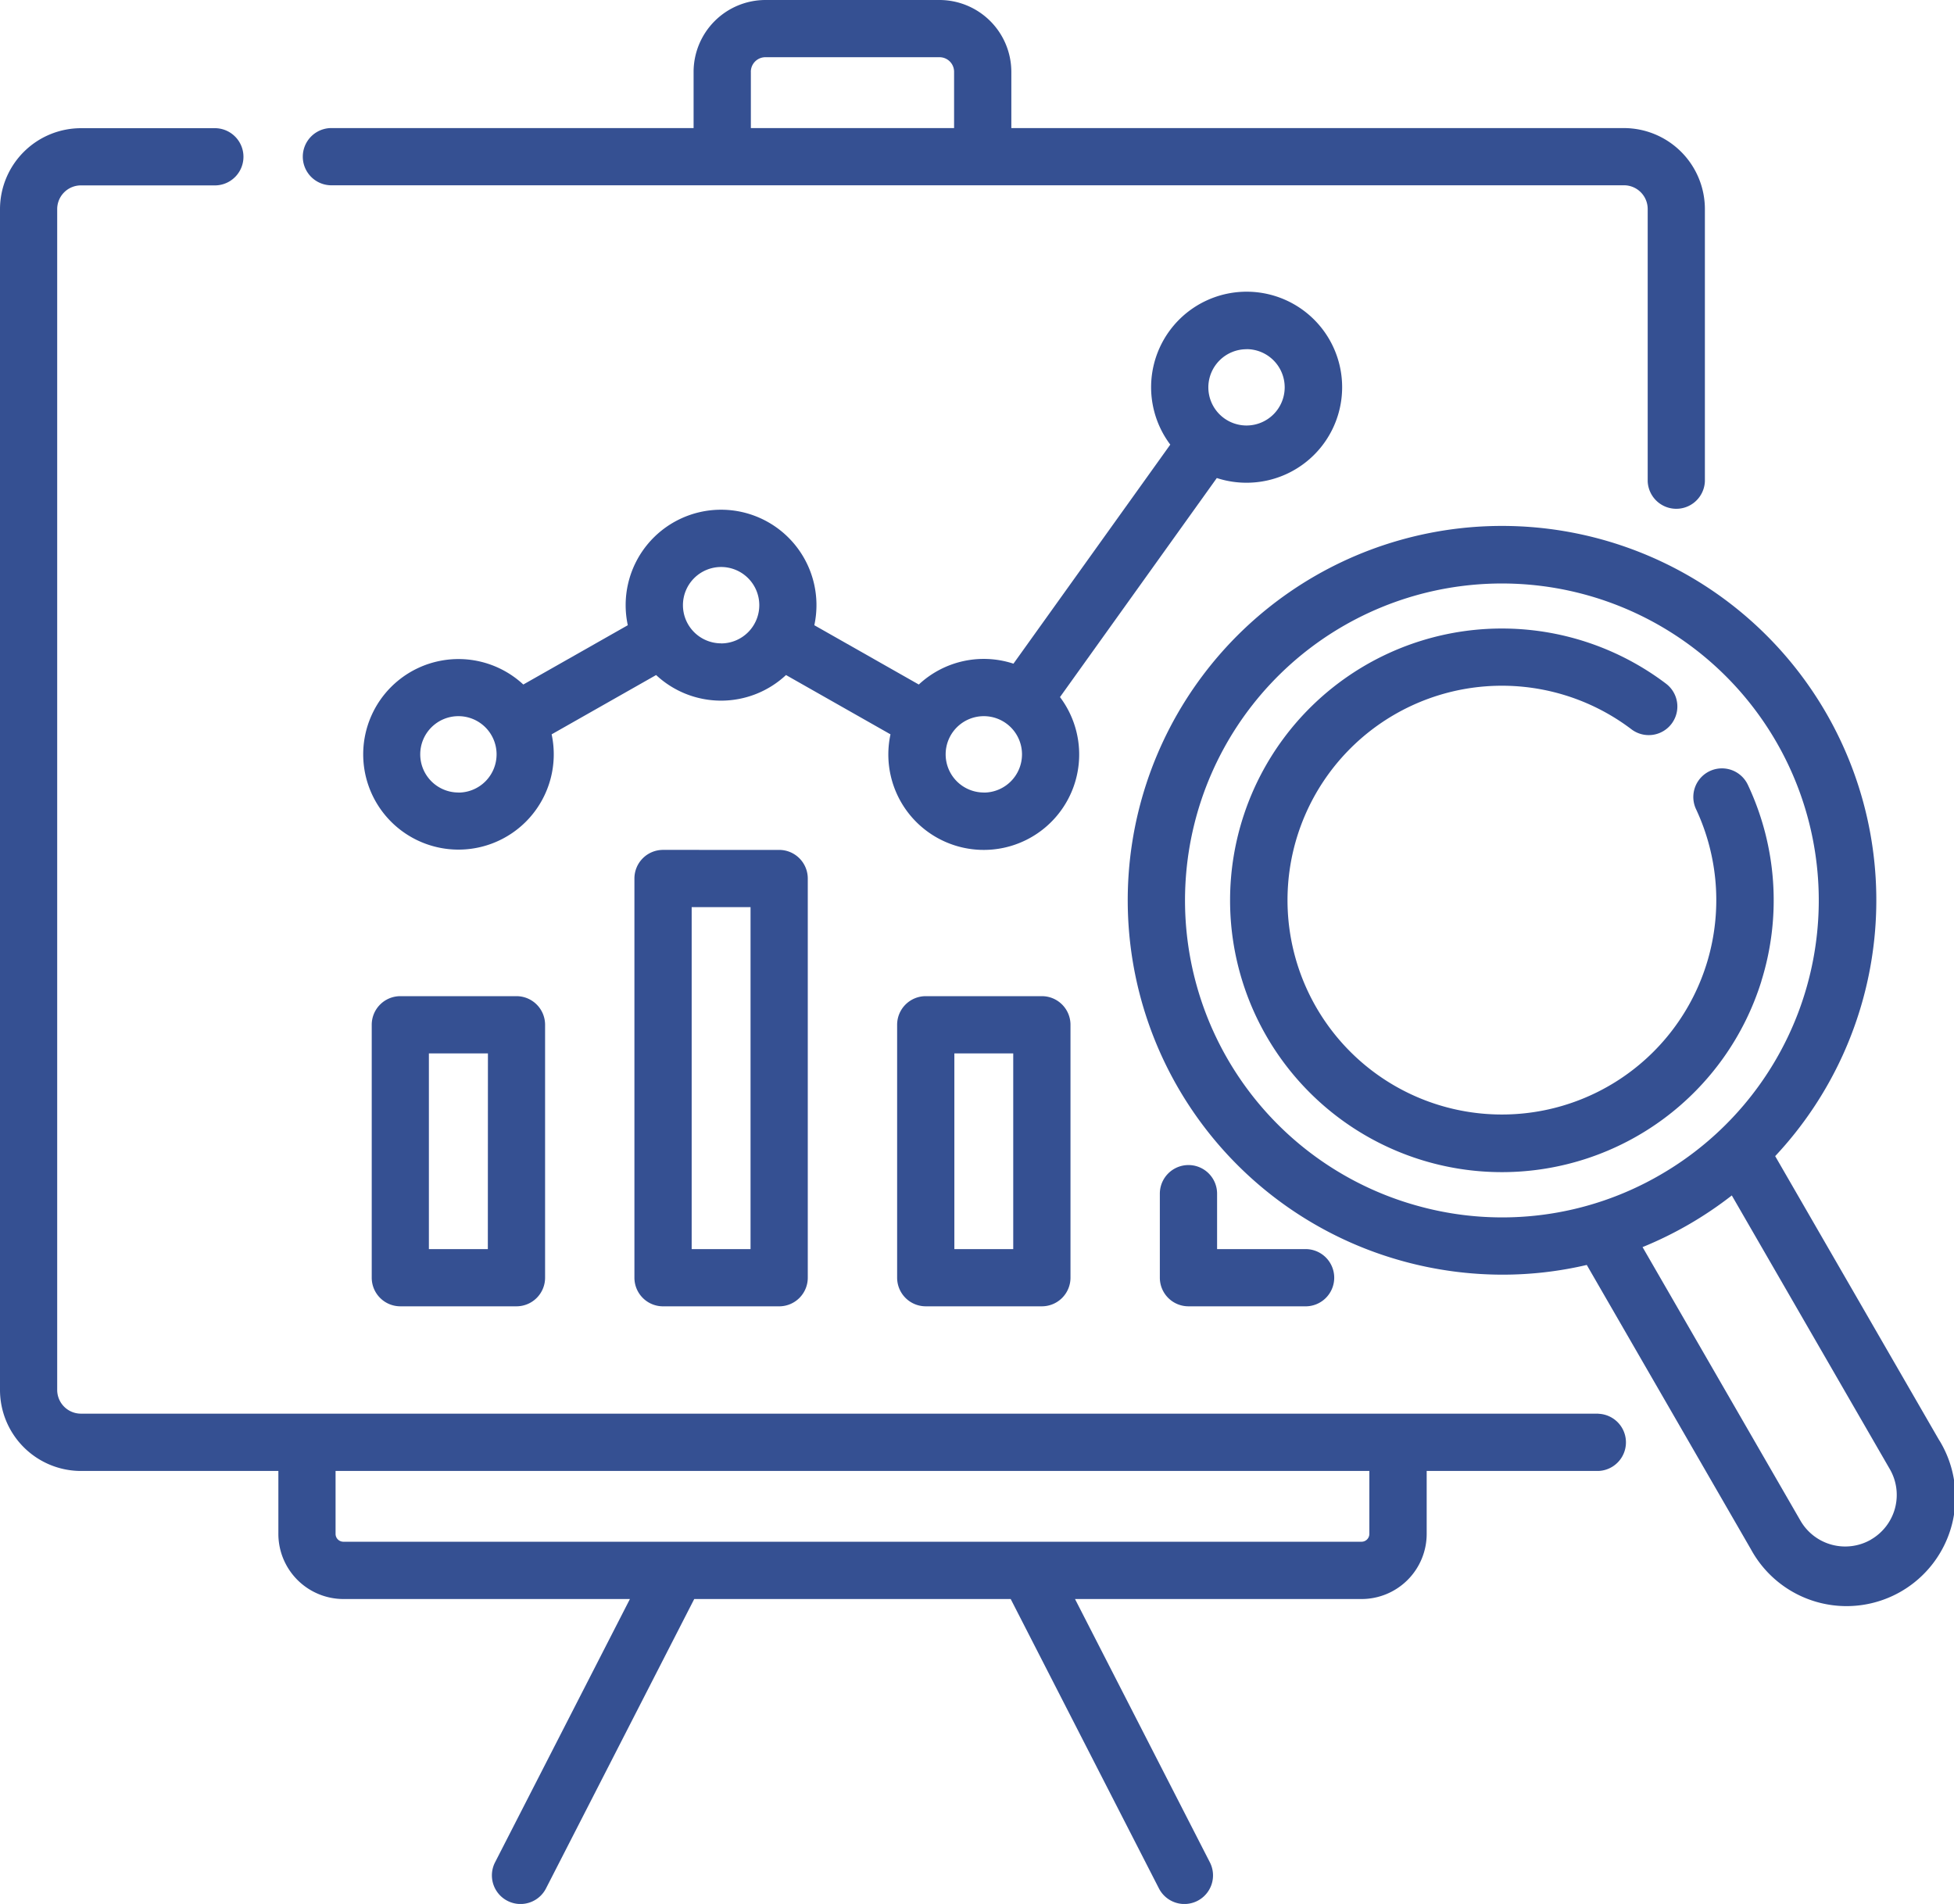 <svg xmlns="http://www.w3.org/2000/svg" width="105.908" height="103.195" viewBox="0 0 105.908 103.195"><defs><style>.a{fill:#355092;}</style></defs><path class="a" d="M143.005,93.4a5.177,5.177,0,1,0-4.132-2.066l-8.5,11.873a5.157,5.157,0,0,0-5.13,1.13l-5.663-3.214a5.171,5.171,0,1,0-10.11,0l-5.663,3.214a5.164,5.164,0,1,0,1.535,2.7l5.663-3.214a5.158,5.158,0,0,0,7.04,0l5.663,3.214a5.172,5.172,0,1,0,9.187-2.019l8.5-11.873A5.155,5.155,0,0,0,143.005,93.4Zm0-7.24a2.069,2.069,0,1,1-2.069,2.069A2.071,2.071,0,0,1,143.005,86.164Zm-42.716,24.03a2.069,2.069,0,1,1,2.069-2.069A2.071,2.071,0,0,1,100.289,110.194Zm14.239-8.085a2.069,2.069,0,1,1,2.069-2.069A2.071,2.071,0,0,1,114.528,102.109Zm14.239,8.085a2.069,2.069,0,1,1,2.069-2.069A2.071,2.071,0,0,1,128.766,110.194Z" transform="translate(-75.443 -67.236)"/><path class="a" d="M86.629,109.794H4.388A1.287,1.287,0,0,1,3.1,108.508v-64a1.287,1.287,0,0,1,1.286-1.286H11.7a1.551,1.551,0,0,0,0-3.1H4.388A4.393,4.393,0,0,0,0,44.5v64A4.393,4.393,0,0,0,4.388,112.9h10.7v3.414a3.531,3.531,0,0,0,3.527,3.527H34.142l-7.31,14.272a1.551,1.551,0,1,0,2.761,1.414l8.035-15.687H54.78l8.035,15.687a1.551,1.551,0,1,0,2.761-1.414l-7.31-14.272H73.8a3.531,3.531,0,0,0,3.527-3.527V112.9h9.305a1.551,1.551,0,0,0,0-3.1ZM74.22,116.311a.425.425,0,0,1-.425.425H18.613a.425.425,0,0,1-.425-.425V112.9H74.22Z" transform="translate(0 -33.174)"/><path class="a" d="M80.622,16.6h70.113a1.287,1.287,0,0,1,1.286,1.286V32.639a1.551,1.551,0,0,0,3.1,0V17.888a4.393,4.393,0,0,0-4.388-4.388H117.53V10.45a3.9,3.9,0,0,0-3.892-3.892H104.2a3.9,3.9,0,0,0-3.892,3.892V13.5H80.622a1.551,1.551,0,0,0,0,3.1Zm22.789-6.152a.79.79,0,0,1,.79-.789h9.436a.79.79,0,0,1,.79.789V13.5H103.412V10.45Z" transform="translate(-62.715 -6.558)"/><path class="a" d="M98.953,267.576a1.551,1.551,0,0,0-1.551,1.551v13.708a1.551,1.551,0,0,0,1.551,1.551h6.294a1.551,1.551,0,0,0,1.551-1.551V269.127a1.551,1.551,0,0,0-1.551-1.551Zm4.742,13.709H100.5V270.679H103.7Z" transform="translate(-77.254 -213.584)"/><path class="a" d="M167.788,229.248a1.551,1.551,0,0,0-1.551,1.551v21.637a1.551,1.551,0,0,0,1.551,1.551h6.294a1.551,1.551,0,0,0,1.551-1.551V230.8a1.551,1.551,0,0,0-1.551-1.551Zm4.743,21.637H169.34V232.351h3.191Z" transform="translate(-131.851 -183.184)"/><path class="a" d="M236.624,267.576a1.551,1.551,0,0,0-1.551,1.551v13.708a1.551,1.551,0,0,0,1.551,1.551h6.294a1.551,1.551,0,0,0,1.551-1.551V269.127a1.551,1.551,0,0,0-1.551-1.551Zm4.742,13.709h-3.191V270.679h3.191Z" transform="translate(-186.448 -213.584)"/><path class="a" d="M305.46,311.832a1.551,1.551,0,0,0-1.551,1.551v4.554a1.551,1.551,0,0,0,1.551,1.551h6.294a1.551,1.551,0,1,0,0-3.1h-4.742v-3A1.551,1.551,0,0,0,305.46,311.832Z" transform="translate(-241.045 -248.686)"/><path class="a" d="M339.518,194.024l-8.9-15.416a20.287,20.287,0,1,0-20.06,5.725,20.388,20.388,0,0,0,5.281.7,20.022,20.022,0,0,0,4.567-.527l8.9,15.416a5.9,5.9,0,1,0,10.215-5.9Zm-28.157-12.688a17.175,17.175,0,1,1,13.032-1.716A17.063,17.063,0,0,1,311.361,181.336Zm24.448,18.057a2.8,2.8,0,0,1-3.818-1.022l-8.561-14.832a20.364,20.364,0,0,0,4.837-2.8l8.564,14.833a2.792,2.792,0,0,1-1.022,3.818Z" transform="translate(-234.402 -115.946)"/><path class="a" d="M351.1,190.348a14.682,14.682,0,0,0-.734-10.635,1.551,1.551,0,1,0-2.807,1.322,11.62,11.62,0,1,1-3.5-4.329,1.551,1.551,0,1,0,1.872-2.474,14.732,14.732,0,1,0,5.172,16.116Z" transform="translate(-255.632 -137.177)"/></svg>